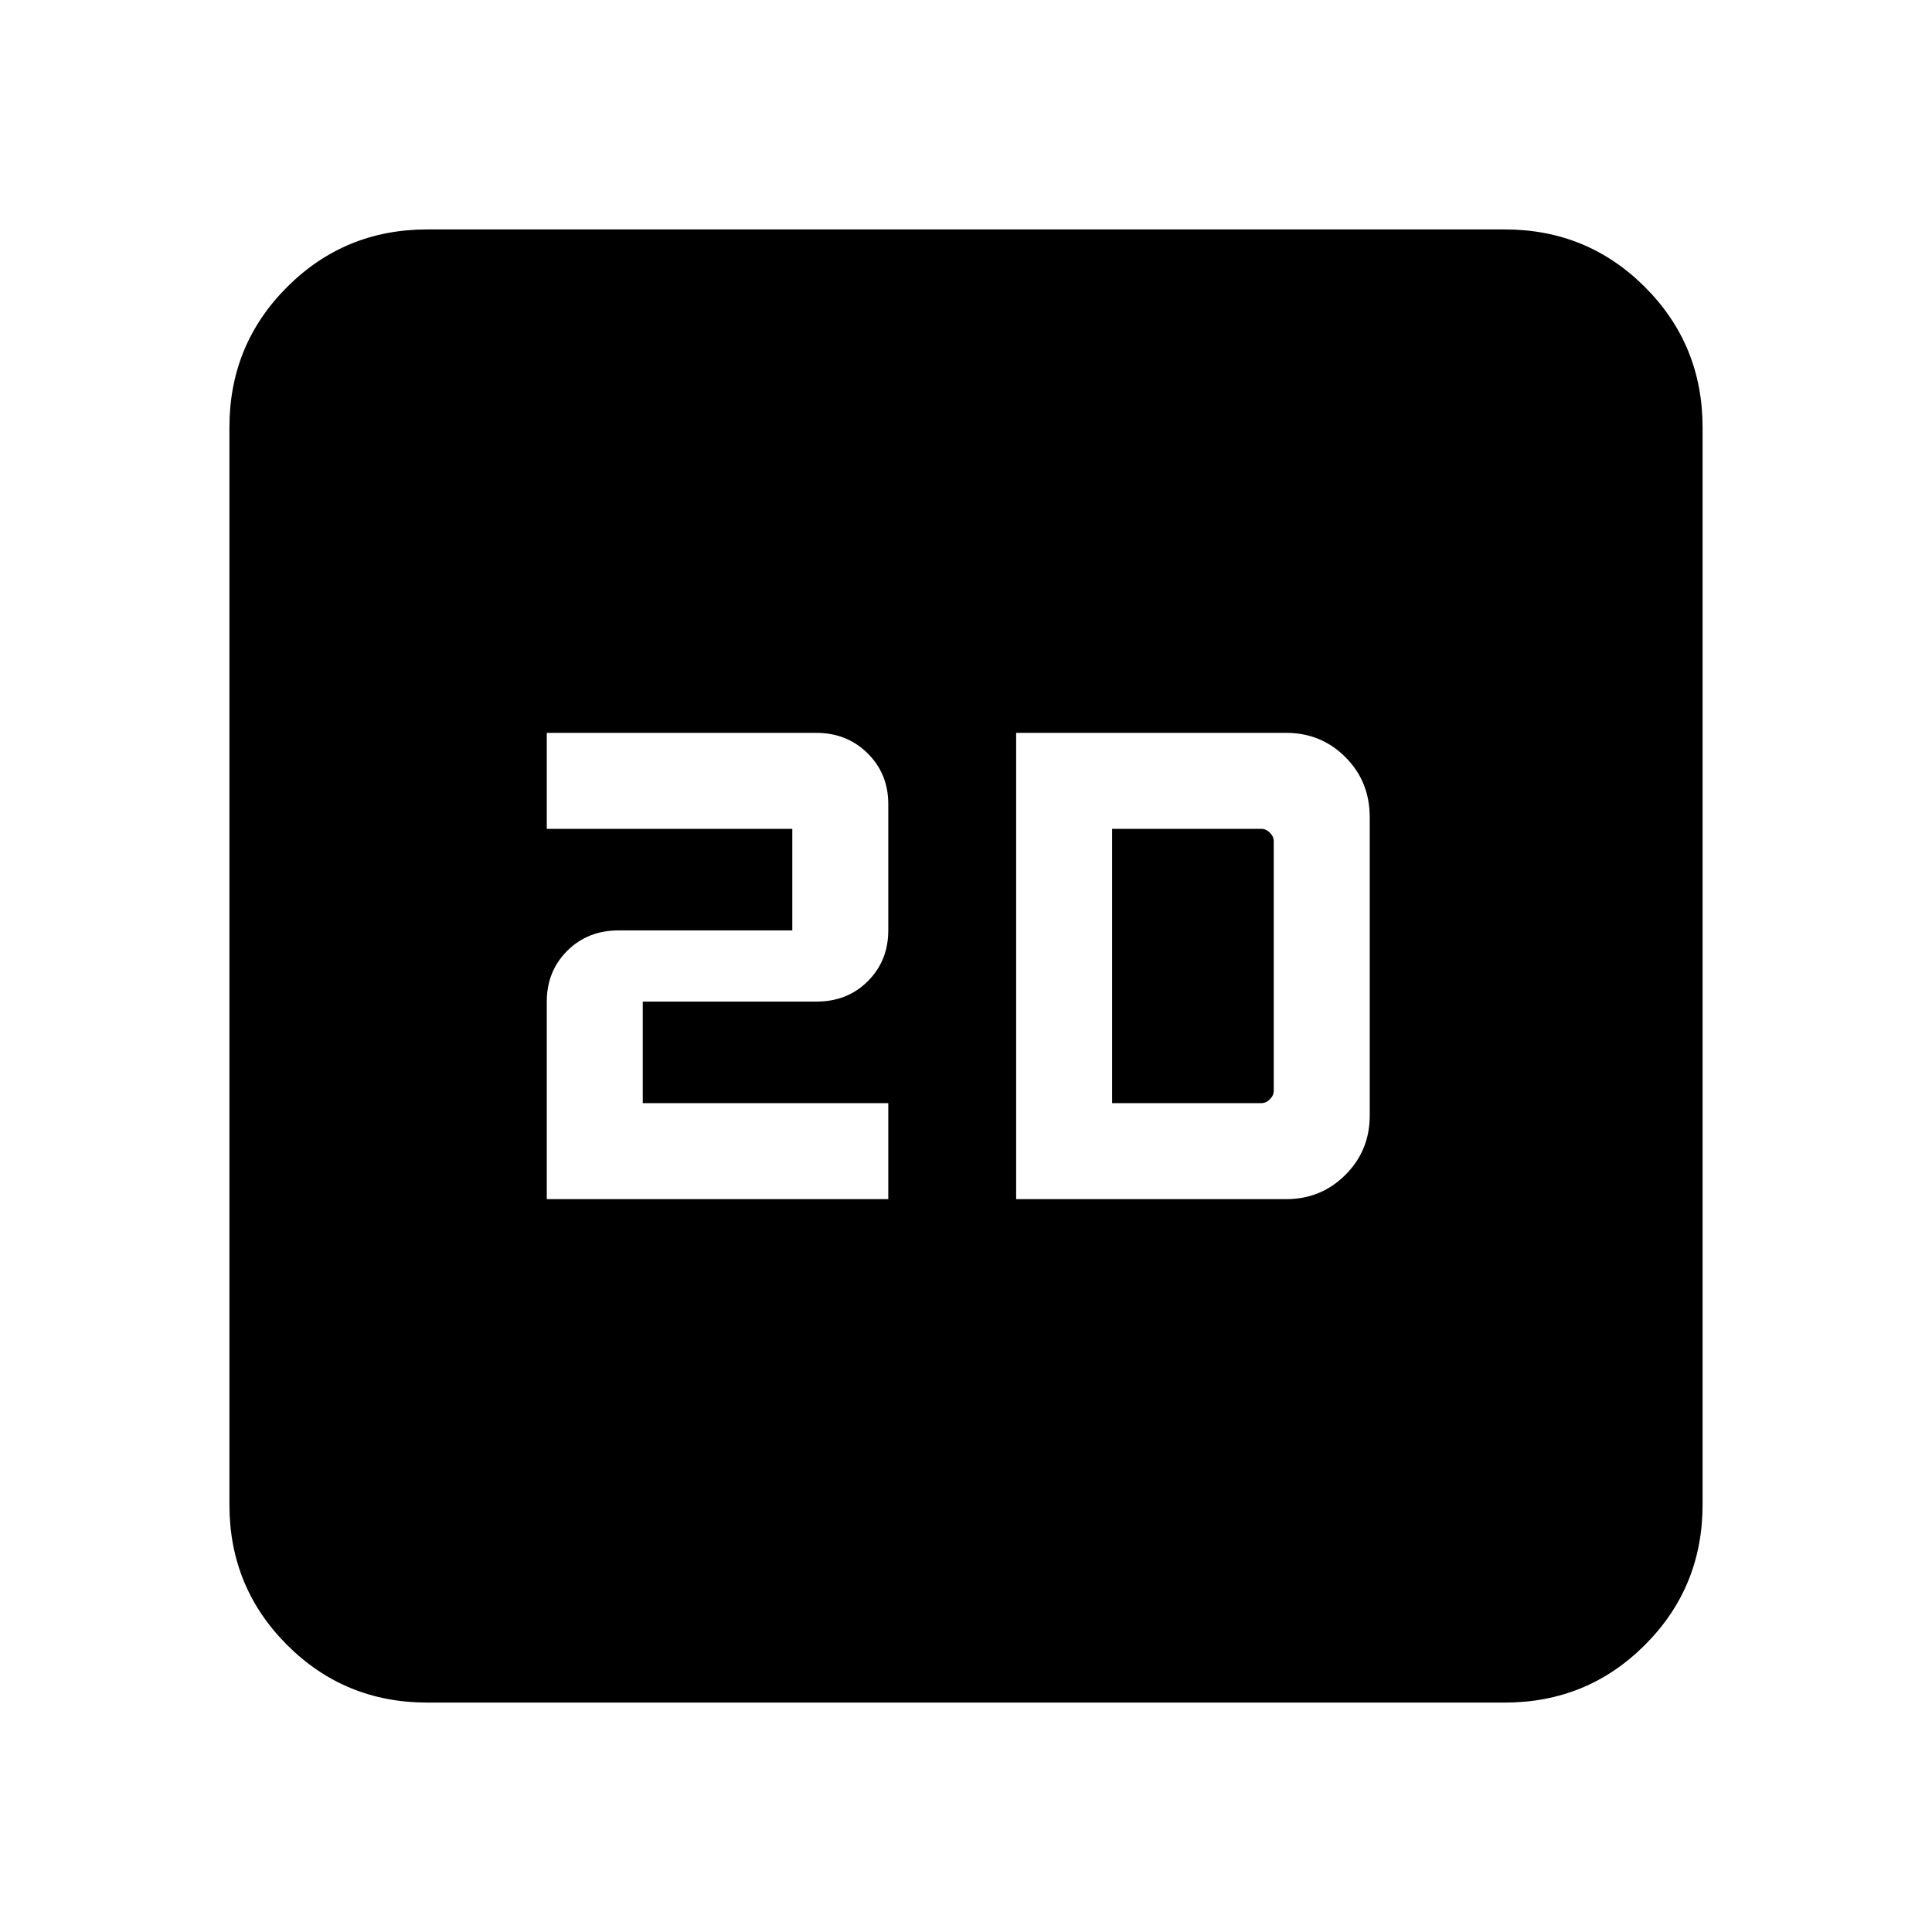 <svg xmlns="http://www.w3.org/2000/svg" height="24" viewBox="0 -960 960 960" width="24"><path d="M271.69-364.15h169.69v-47.7h-122v-50.46h86.27q15.43 0 25.58-10.15 10.15-10.16 10.15-25.23v-62.77q0-15.08-10.28-25.23-10.28-10.16-25.54-10.16H271.69v47.7h122v50.46h-86.26q-15.43 0-25.58 10.15-10.16 10.16-10.16 25.23v98.16Zm233.23 0h134.16q17.38 0 29.46-12.08 12.07-12.08 12.07-29.46v-148.23q0-17.77-12.07-29.85-12.08-12.08-29.46-12.08H504.92v231.7Zm47.69-47.7v-136.3h74.16q2.31 0 4.23 1.92 1.92 1.92 1.92 4.23v124q0 2.31-1.92 4.23-1.92 1.92-4.23 1.92h-74.16ZM212.31-114q-41.03 0-69.67-28.64T114-212.31v-535.38q0-41.03 28.64-69.67T212.31-846h535.38q41.03 0 69.67 28.64T846-747.69v535.38q0 41.03-28.64 69.67T747.69-114H212.31Z"/></svg>